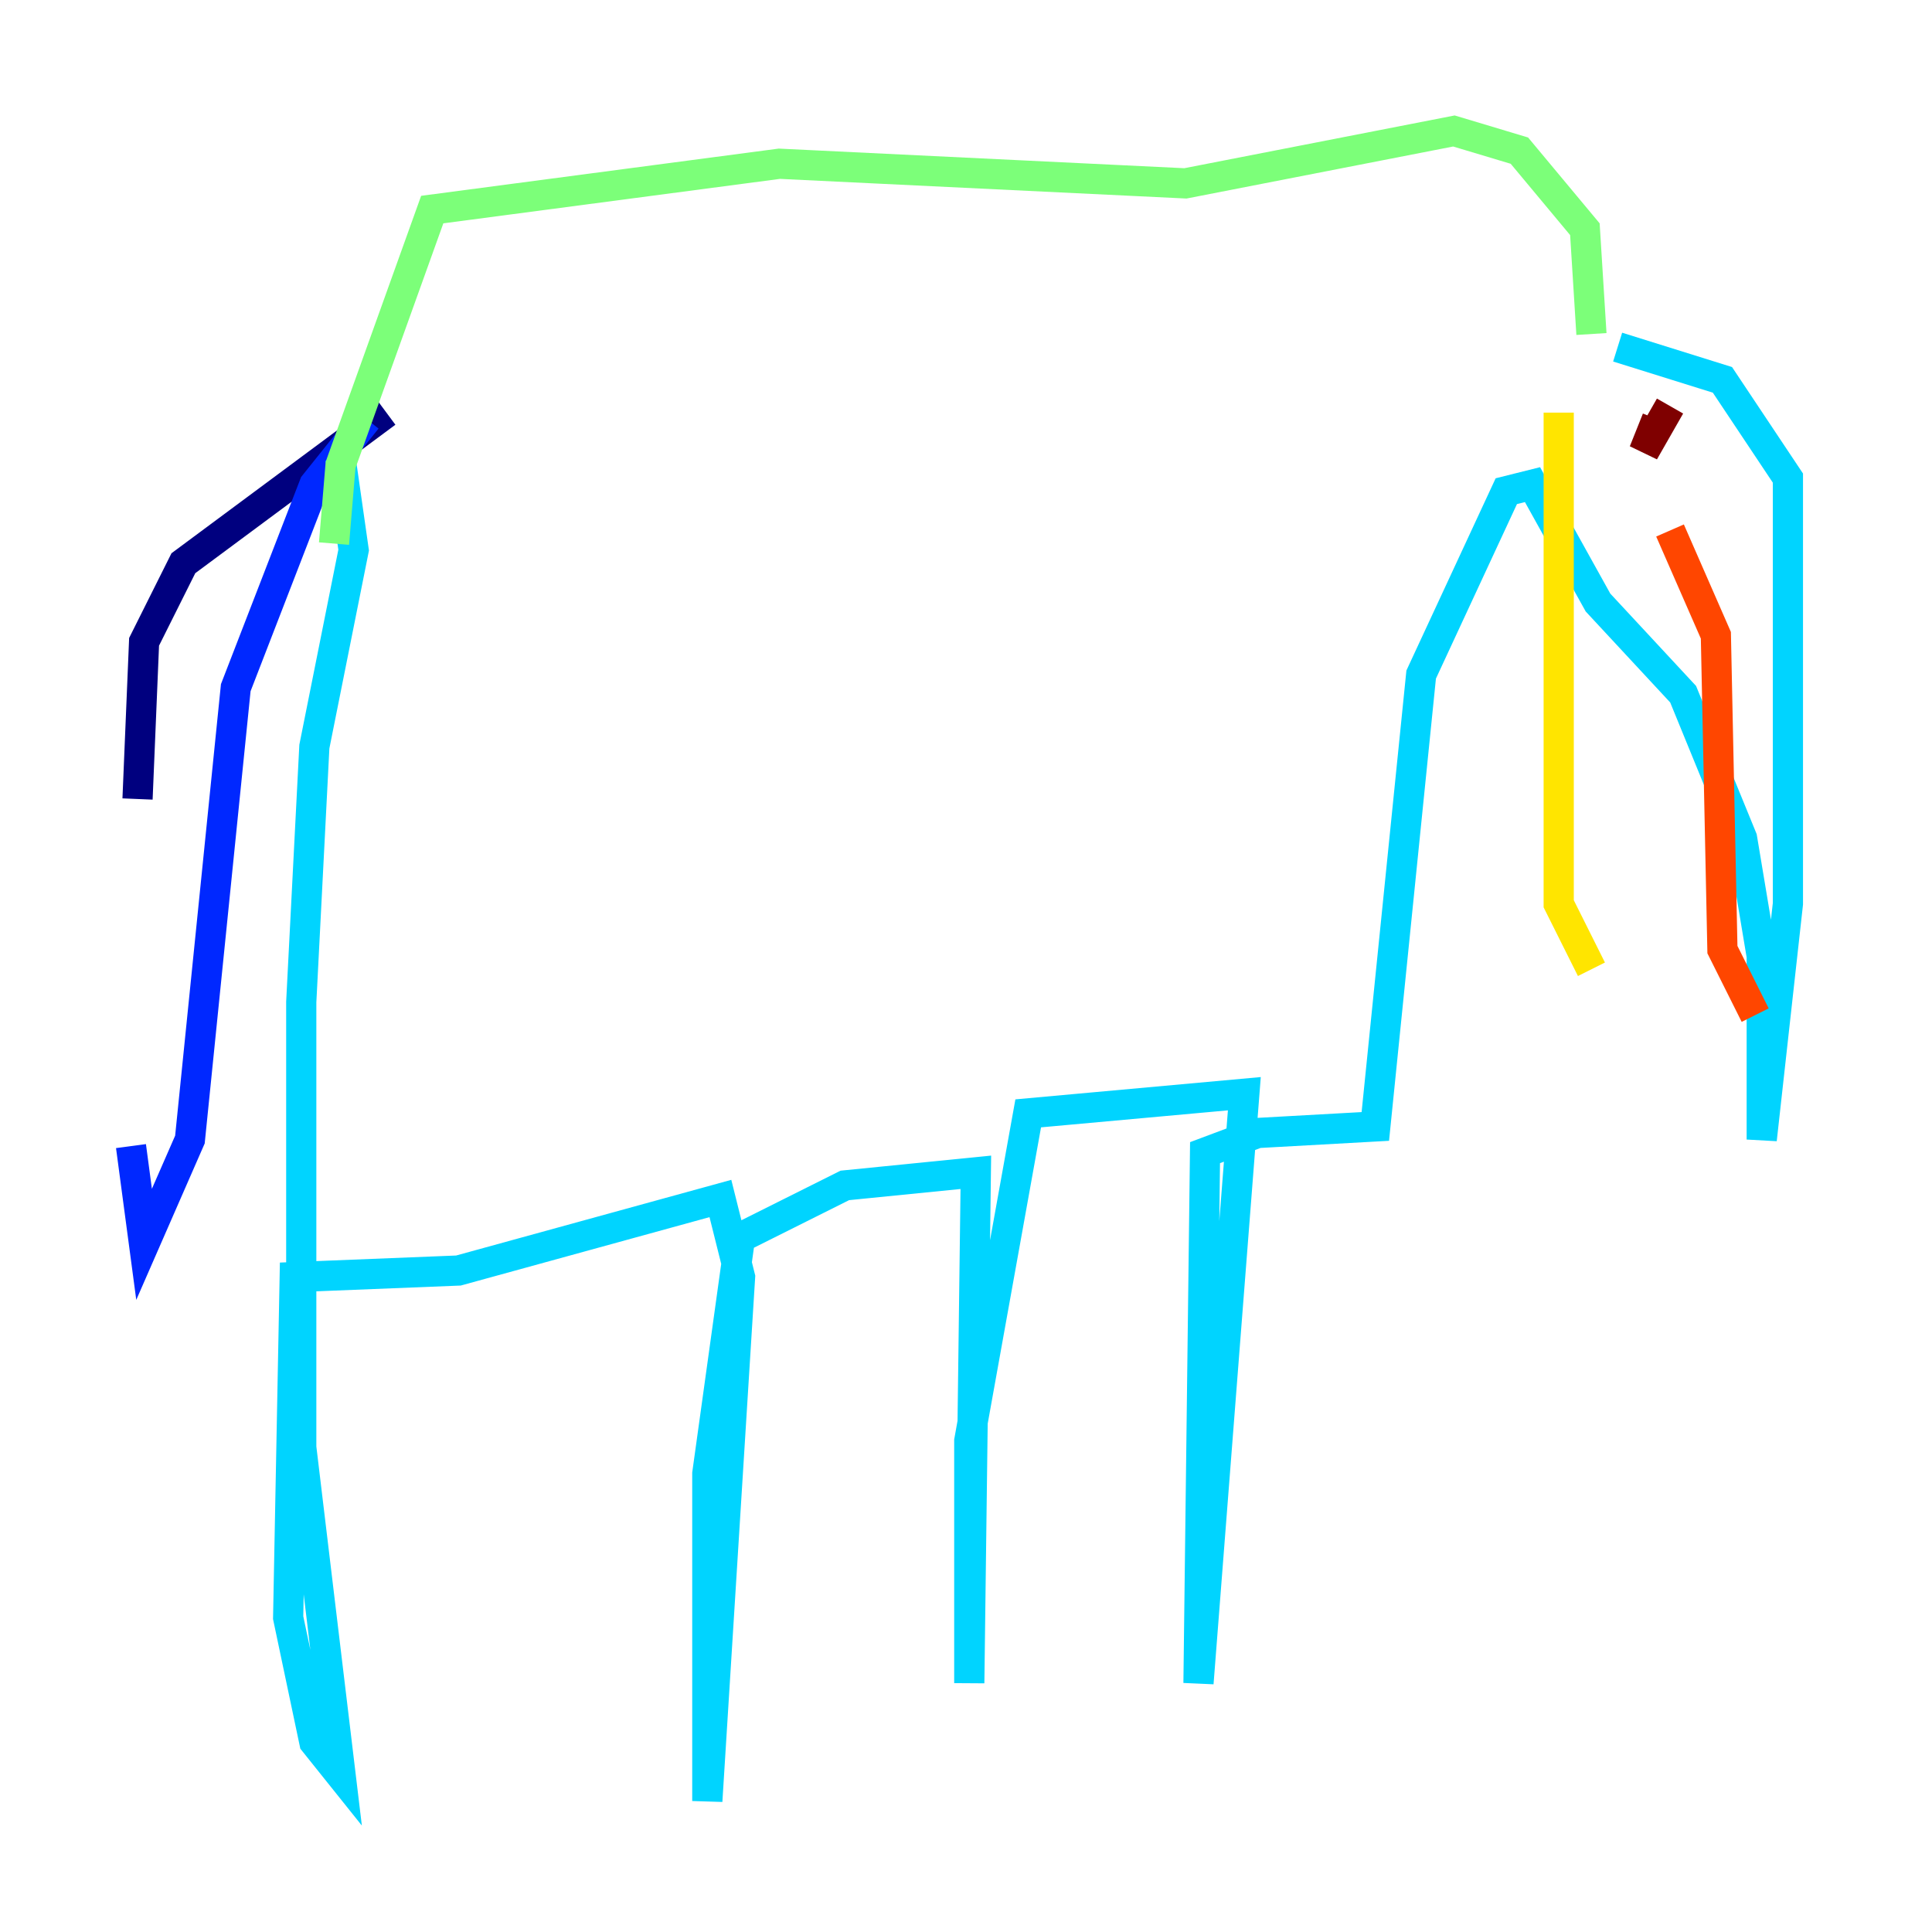 <?xml version="1.0" encoding="utf-8" ?>
<svg baseProfile="tiny" height="128" version="1.2" viewBox="0,0,128,128" width="128" xmlns="http://www.w3.org/2000/svg" xmlns:ev="http://www.w3.org/2001/xml-events" xmlns:xlink="http://www.w3.org/1999/xlink"><defs /><polyline fill="none" points="25.6,27.336 12.149,37.315 9.546,42.522 9.112,52.936" stroke="#00007f" stroke-width="2" /><polyline fill="none" points="8.678,75.932 9.546,82.441 12.583,75.498 15.62,45.559 20.827,32.108 24.298,27.77" stroke="#0028ff" stroke-width="2" /><polyline fill="none" points="22.563,30.373 23.43,36.447 20.827,49.464 19.959,66.386 19.959,95.891 22.563,117.586 20.827,115.417 19.091,107.173 19.525,84.61 30.373,84.176 47.729,79.403 49.031,84.61 46.861,119.322 46.861,97.627 49.031,82.007 55.973,78.536 64.651,77.668 64.217,111.512 64.217,95.458 68.122,73.763 82.441,72.461 79.403,111.512 79.837,76.366 83.308,75.064 91.119,74.63 94.156,44.691 99.797,32.542 101.532,32.108 105.871,39.919 111.512,45.993 115.417,55.539 116.719,63.349 116.719,75.498 118.454,59.878 118.454,31.675 114.115,25.166 107.173,22.997" stroke="#00d4ff" stroke-width="2" /><polyline fill="none" points="105.437,22.129 105.003,15.186 100.664,9.98 96.325,8.678 78.536,12.149 51.634,10.848 28.637,13.885 22.563,30.807 22.129,36.014" stroke="#7cff79" stroke-width="2" /><polyline fill="none" points="103.268,27.336 103.268,59.878 105.437,64.217" stroke="#ffe500" stroke-width="2" /><polyline fill="none" points="110.644,35.146 113.681,42.088 114.115,62.915 116.285,67.254" stroke="#ff4600" stroke-width="2" /><polyline fill="none" points="109.776,27.77 108.909,29.939 110.644,26.902" stroke="#7f0000" stroke-width="2" /></svg>
